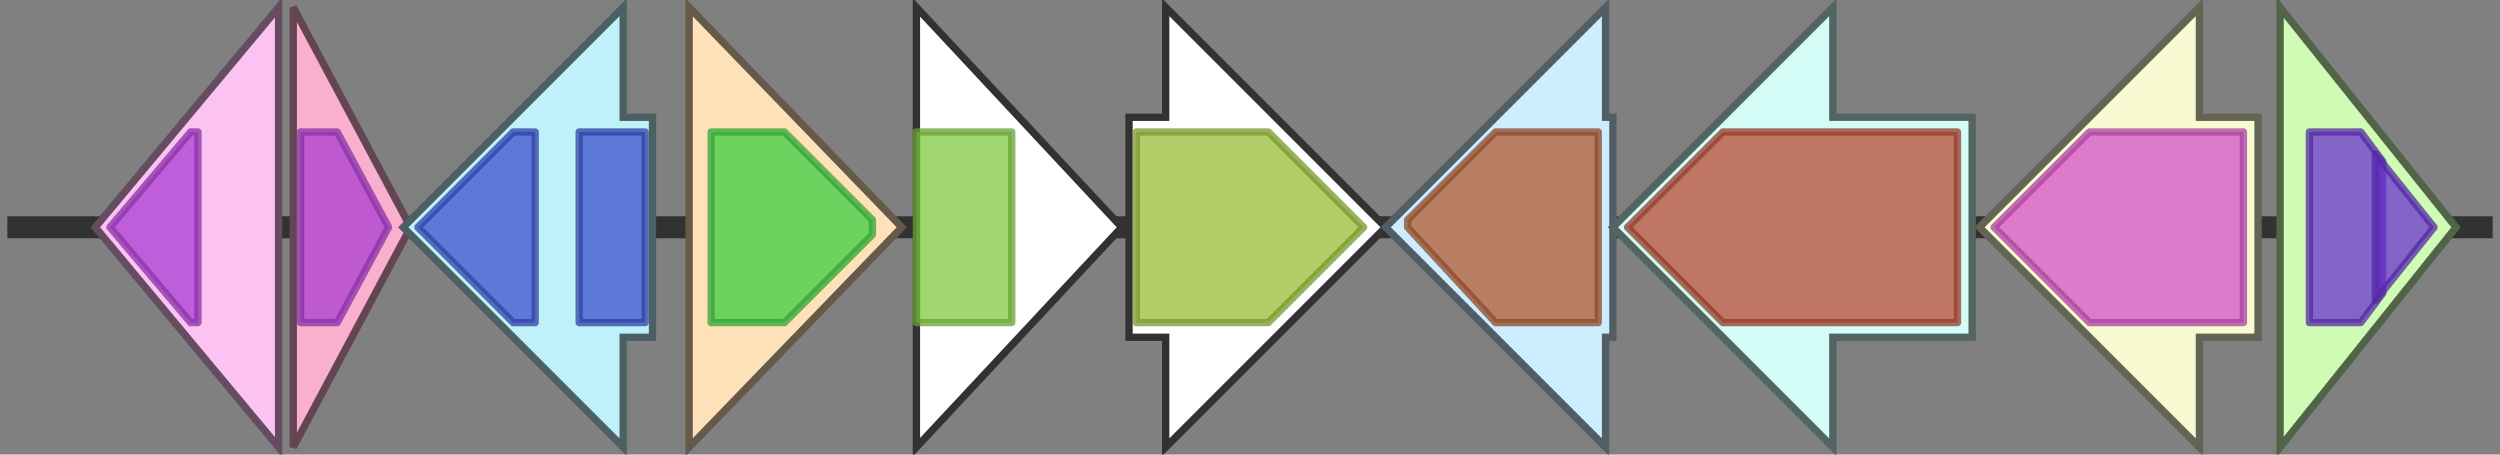 <svg version="1.1" baseProfile="full" xmlns="http://www.w3.org/2000/svg" width="341" height="62">
	<rect width="100%" height="100%" fill="#808080" stroke="none"/>
	<line x1="1" y1="31" x2="340" y2="31" style="stroke:rgb(50,50,50); stroke-width:3 "/>
	<g>
		<title>crtW</title>
		<polygon class="crtW" points="311,16 311,16 311,1 335,31 311,61 311,46 311,46" fill="rgb(207,251,180)" fill-opacity="1.0" stroke="rgb(82,100,72)" stroke-width="1" />
		<g>
			<title>PF00487</title>
			<polygon class="PF00487" points="315,18 322,18 325,22 325,40 322,44 315,44" stroke-linejoin="round" width="10" height="26" fill="rgb(104,51,205)" stroke="rgb(83,40,164)" stroke-width="1" opacity="0.75" />
		</g>
		<g>
			<title>PF00487</title>
			<polygon class="PF00487" points="324,21 332,31 324,41" stroke-linejoin="round" width="10" height="26" fill="rgb(104,51,205)" stroke="rgb(83,40,164)" stroke-width="1" opacity="0.75" />
		</g>
	</g>
	<g>
		<title>crtG</title>
		<polygon class="crtG" points="38,16 38,16 38,1 13,31 38,61 38,46 38,46" fill="rgb(251,194,242)" fill-opacity="1.0" stroke="rgb(100,77,96)" stroke-width="1" />
		<g>
			<title>PF04116</title>
			<polygon class="PF04116" points="15,31 26,18 27,18 27,44 26,44" stroke-linejoin="round" width="13" height="26" fill="rgb(171,60,209)" stroke="rgb(136,48,167)" stroke-width="1" opacity="0.75" />
		</g>
	</g>
	<g>
		<title>crtZ</title>
		<polygon class="crtZ" points="40,16 40,16 40,1 56,31 40,61 40,46 40,46" fill="rgb(249,175,206)" fill-opacity="1.0" stroke="rgb(99,70,82)" stroke-width="1" />
		<g>
			<title>PF04116</title>
			<polygon class="PF04116" points="41,18 46,18 53,31 46,44 41,44" stroke-linejoin="round" width="13" height="26" fill="rgb(171,60,209)" stroke="rgb(136,48,167)" stroke-width="1" opacity="0.75" />
		</g>
	</g>
	<g>
		<title>idi</title>
		<polygon class="idi" points="89,16 85,16 85,1 55,31 85,61 85,46 89,46" fill="rgb(191,241,251)" fill-opacity="1.0" stroke="rgb(76,96,100)" stroke-width="1" />
		<g>
			<title>PF01070</title>
			<polygon class="PF01070" points="57,31 70,18 73,18 73,44 70,44" stroke-linejoin="round" width="18" height="26" fill="rgb(59,82,204)" stroke="rgb(47,65,163)" stroke-width="1" opacity="0.75" />
		</g>
		<g>
			<title>PF01070</title>
			<rect class="PF01070" x="79" y="18" stroke-linejoin="round" width="9" height="26" fill="rgb(59,82,204)" stroke="rgb(47,65,163)" stroke-width="1" opacity="0.75" />
		</g>
	</g>
	<g>
		<title>crtE</title>
		<polygon class="crtE" points="94,16 94,16 94,1 123,31 94,61 94,46 94,46" fill="rgb(254,225,185)" fill-opacity="1.0" stroke="rgb(101,90,74)" stroke-width="1" />
		<g>
			<title>PF00348</title>
			<polygon class="PF00348" points="97,18 107,18 119,30 119,32 107,44 97,44" stroke-linejoin="round" width="22" height="26" fill="rgb(61,206,65)" stroke="rgb(48,164,52)" stroke-width="1" opacity="0.75" />
		</g>
	</g>
	<g>
		<polygon class="NoName" points="125,16 125,16 125,1 153,31 125,61 125,46 125,46" fill="rgb(255,255,255)" fill-opacity="1.0" stroke="rgb(50,50,50)" stroke-width="1" />
		<g>
			<title>PF00005</title>
			<rect class="PF00005" x="125" y="18" stroke-linejoin="round" width="13" height="26" fill="rgb(129,201,63)" stroke="rgb(103,160,50)" stroke-width="1" opacity="0.75" />
		</g>
	</g>
	<g>
		<polygon class="NoName" points="154,16 159,16 159,1 189,31 159,61 159,46 154,46" fill="rgb(255,255,255)" fill-opacity="1.0" stroke="rgb(50,50,50)" stroke-width="1" />
		<g>
			<title>PF12698</title>
			<polygon class="PF12698" points="155,18 173,18 186,31 173,44 155,44" stroke-linejoin="round" width="33" height="26" fill="rgb(151,189,55)" stroke="rgb(120,151,44)" stroke-width="1" opacity="0.75" />
		</g>
	</g>
	<g>
		<title>crtB</title>
		<polygon class="crtB" points="220,16 219,16 219,1 189,31 219,61 219,46 220,46" fill="rgb(203,237,254)" fill-opacity="1.0" stroke="rgb(81,94,101)" stroke-width="1" />
		<g>
			<title>PF00494</title>
			<polygon class="PF00494" points="192,30 204,18 218,18 218,44 204,44 192,31" stroke-linejoin="round" width="26" height="26" fill="rgb(178,91,49)" stroke="rgb(142,72,39)" stroke-width="1" opacity="0.75" />
		</g>
	</g>
	<g>
		<title>crtI</title>
		<polygon class="crtI" points="269,16 250,16 250,1 220,31 250,61 250,46 269,46" fill="rgb(212,252,247)" fill-opacity="1.0" stroke="rgb(84,100,98)" stroke-width="1" />
		<g>
			<title>PF01593</title>
			<polygon class="PF01593" points="222,31 235,18 267,18 267,44 235,44" stroke-linejoin="round" width="47" height="26" fill="rgb(184,74,52)" stroke="rgb(147,59,41)" stroke-width="1" opacity="0.75" />
		</g>
	</g>
	<g>
		<title>crtY</title>
		<polygon class="crtY" points="308,16 300,16 300,1 270,31 300,61 300,46 308,46" fill="rgb(248,250,209)" fill-opacity="1.0" stroke="rgb(99,100,83)" stroke-width="1" />
		<g>
			<title>PF05834</title>
			<polygon class="PF05834" points="272,31 285,18 306,18 306,44 285,44" stroke-linejoin="round" width="36" height="26" fill="rgb(212,80,200)" stroke="rgb(169,64,160)" stroke-width="1" opacity="0.75" />
		</g>
	</g>
</svg>
